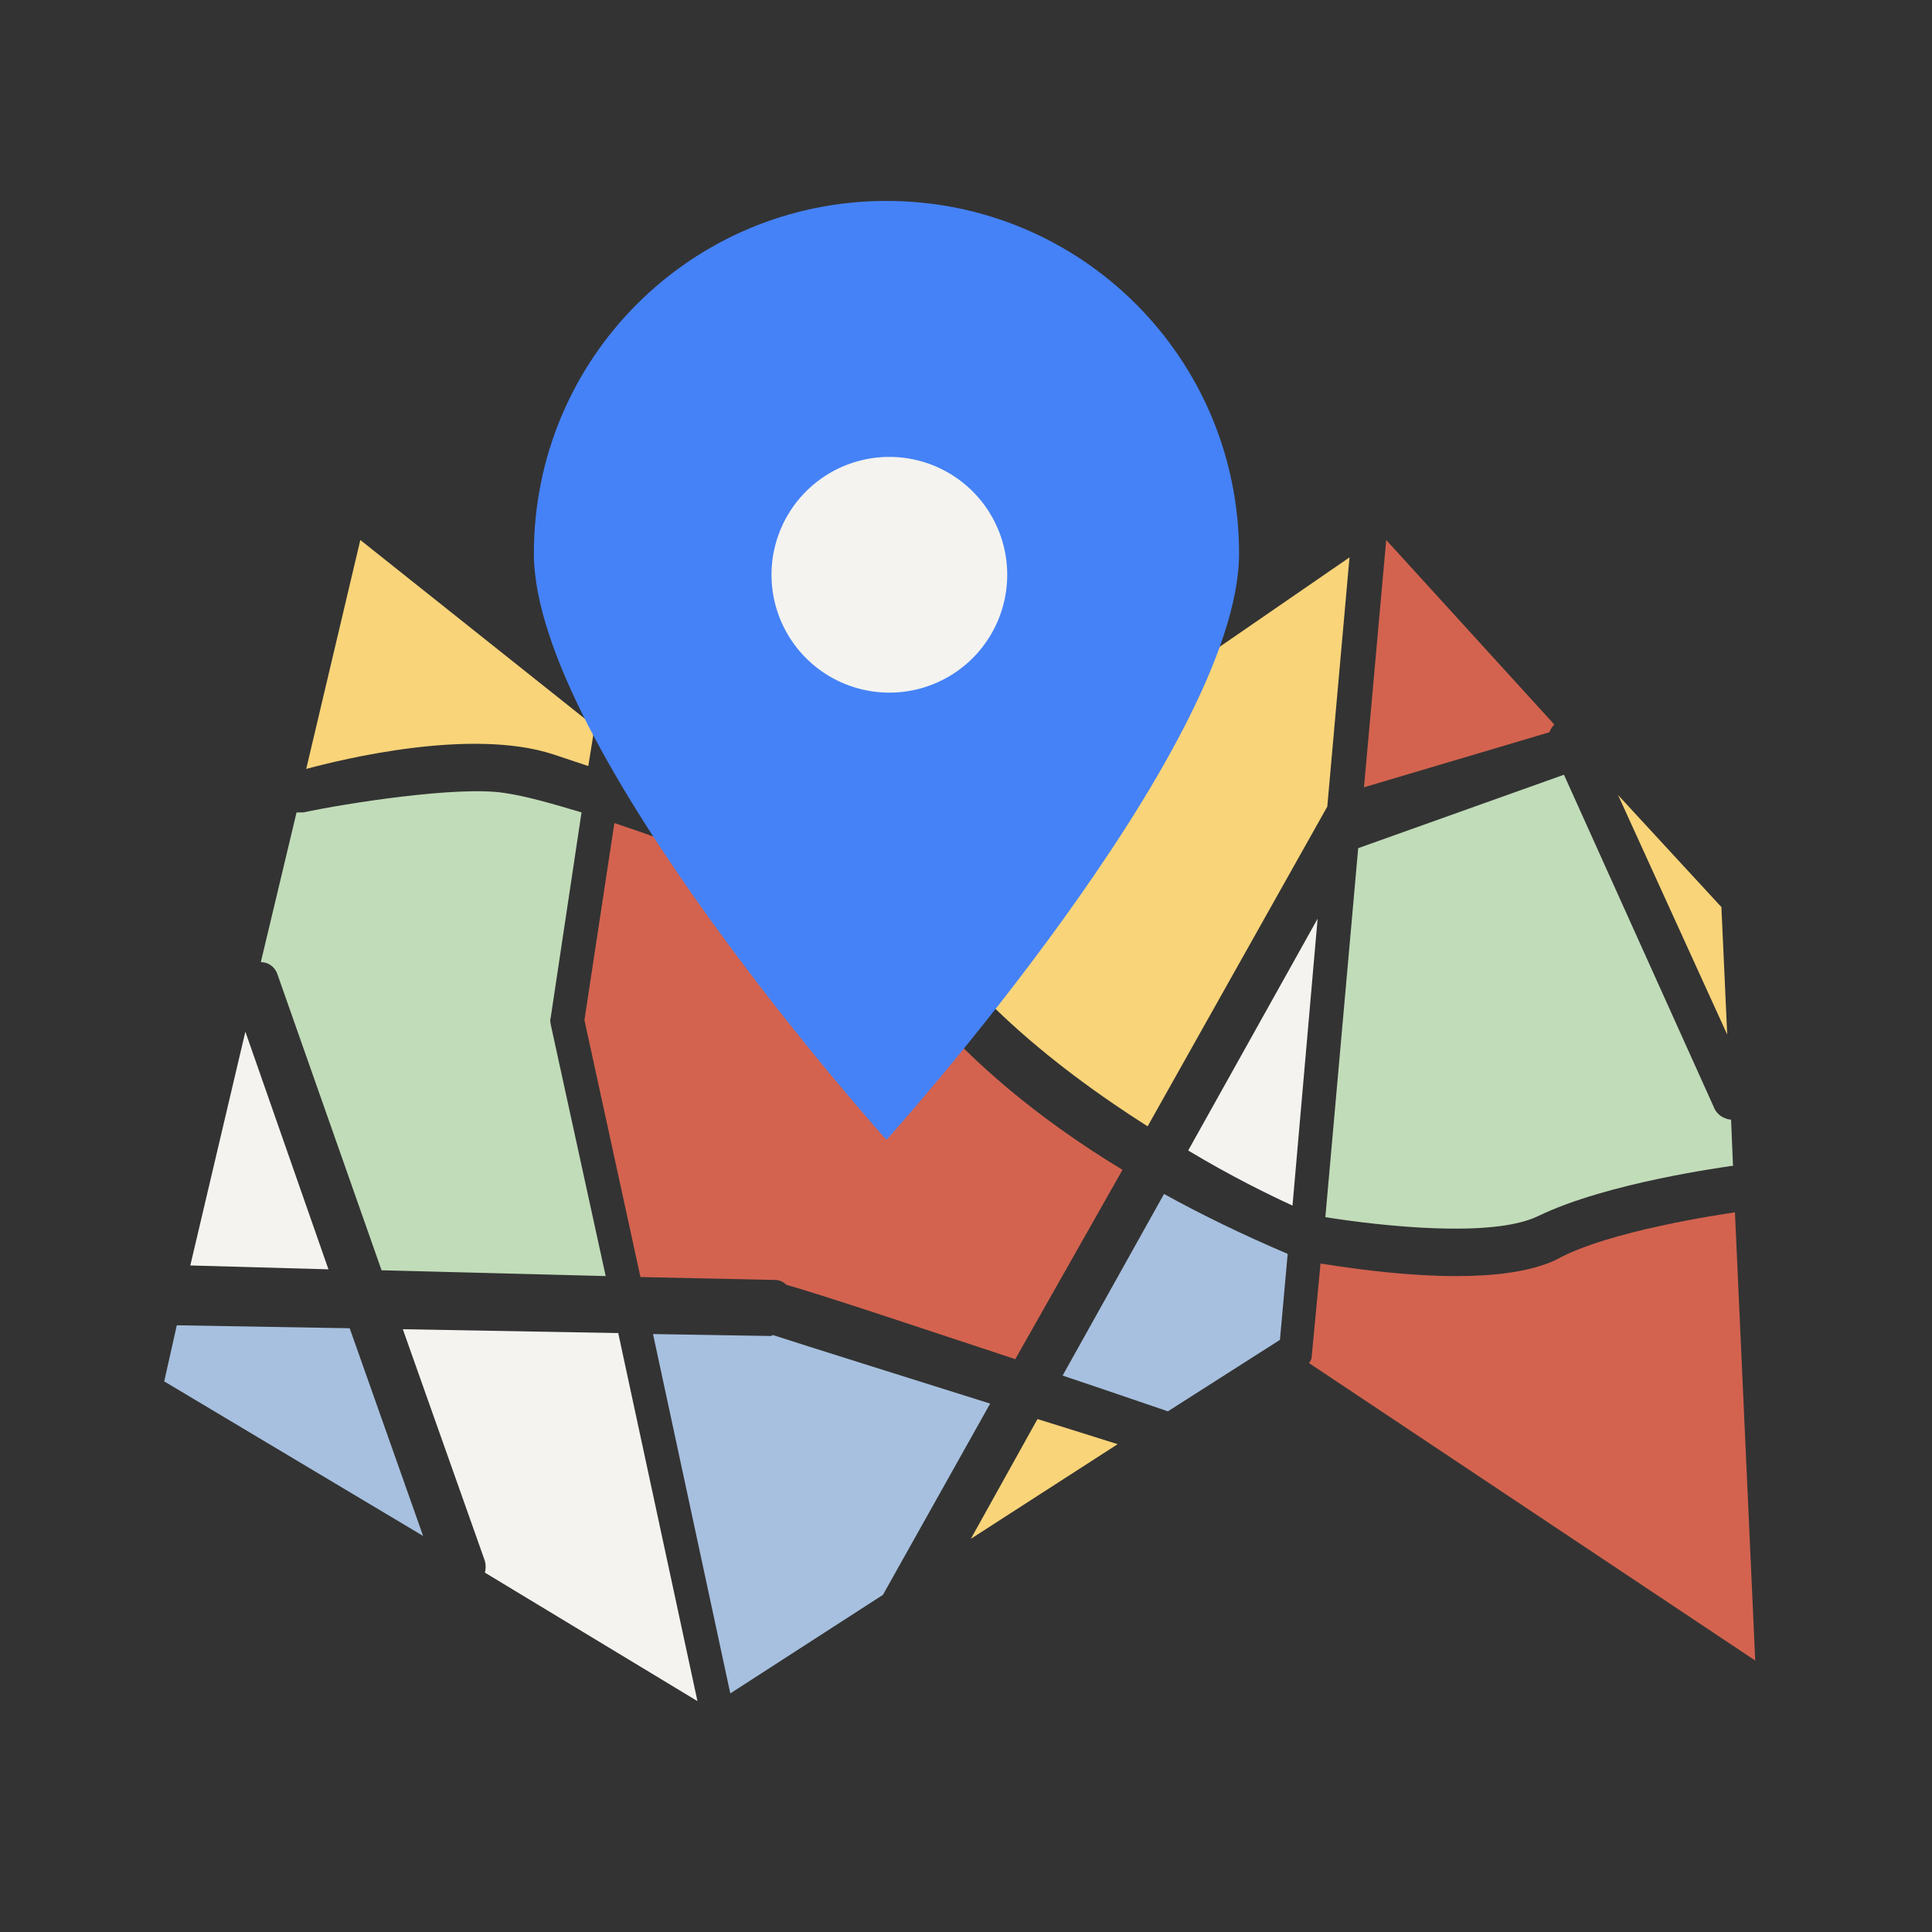 <?xml version="1.0" standalone="no"?><!DOCTYPE svg PUBLIC "-//W3C//DTD SVG 1.1//EN" "http://www.w3.org/Graphics/SVG/1.1/DTD/svg11.dtd"><svg t="1547043534832" class="icon" style="" viewBox="0 0 1024 1024" version="1.1" xmlns="http://www.w3.org/2000/svg" p-id="1394" xmlns:xlink="http://www.w3.org/1999/xlink" width="200" height="200"><rect x="0" y="0" width="1024" height="1024" fill="#333333" stroke="none"/><defs><style type="text/css"></style></defs><path d="M408.064 708.096l-61.952-1.024 40.96 190.464 80.896-52.224 56.832-101.376c-45.568-14.336-96.256-30.208-115.2-36.352-0.512 0.512-1.024 0.512-1.536 0.512z" fill="#A7C0DF" p-id="1395"></path><path d="M549.888 752.128l-35.328 63.488 77.824-50.176c-11.264-3.584-26.112-8.192-42.496-13.312z" fill="#F9D479" p-id="1396"></path><path d="M678.4 710.144l4.096-45.568c-24.064-10.24-46.08-20.992-65.536-31.744L563.2 729.088c24.576 8.192 45.056 15.36 55.808 18.944l59.392-37.888z" fill="#A7C0DF" p-id="1397"></path><path d="M321.024 676.352L291.84 542.72c0-1.024-0.512-2.048 0-3.072l16.384-109.056c-15.36-4.608-29.696-8.704-40.448-10.24-24.576-4.096-85.504 5.632-107.008 10.24h-3.584L138.24 509.952c3.584 0 7.168 2.048 8.704 6.144l55.296 157.184 118.784 3.072zM908.8 587.776l-79.872-177.152-109.056 38.912-17.408 195.584c29.184 4.608 88.064 11.264 112.64-0.512 36.864-17.92 99.84-26.112 102.4-26.624h1.024l-1.024-24.576h-0.512c-3.584-0.512-6.656-2.56-8.192-5.632z" fill="#C1DCB9" p-id="1398"></path><path d="M369.664 901.632L327.68 706.56l-114.176-2.048 43.52 122.88c0.512 2.048 0.512 4.096 0 6.144l112.64 68.096zM698.368 486.912l-68.608 122.88c23.04 13.824 43.008 23.552 55.296 29.184l13.312-152.064zM174.08 672.768l-44.032-125.952-29.184 123.904z" fill="#F4F3EF" p-id="1399"></path><path d="M293.376 399.872l18.432 6.144 2.56-15.872c0-1.536 1.024-3.072 2.048-4.096L190.976 286.208l-19.968 84.48-8.704 36.864c18.944-5.12 87.552-22.016 131.072-7.68zM915.456 548.352l-3.072-67.584-54.784-59.392z" fill="#F9D479" p-id="1400"></path><path d="M185.344 704l-89.6-1.536h-2.048L87.04 732.16l137.216 81.92-38.912-110.08z" fill="#A7C0DF" p-id="1401"></path><path d="M919.552 642.56c-6.656 1.024-67.072 9.728-94.72 25.088-0.512 0-0.512 0.512-1.024 0.512-13.824 6.144-32.256 8.192-52.224 8.192-23.552 0-49.152-3.072-71.68-6.656l-4.608 48.64c0 1.536-0.512 3.072-1.536 4.096l236.544 157.696-10.752-237.568zM339.456 676.864l71.168 1.536c2.56 0 4.608 1.024 6.144 2.56 19.968 5.632 73.216 23.552 121.344 39.424l56.832-100.352c-94.72-57.344-130.56-117.76-142.336-143.872l-14.848 10.24c-3.072 2.048-7.68 2.048-10.752-0.512l-30.72-24.064h-0.512c-0.512 0-34.816-13.824-70.144-25.6l-15.872 104.448 29.696 136.192zM722.944 417.28l98.304-29.184c0.512-1.536 1.536-3.072 2.56-4.096l-89.088-97.792-11.776 131.072z" fill="#D3634F" p-id="1402"></path><path d="M715.264 295.424L473.6 461.824c25.6 56.32 83.968 102.912 134.656 135.168l95.232-169.472 11.776-132.096zM337.92 415.232l-8.192-6.656-0.512 3.584c3.072 1.024 6.144 2.048 8.704 3.072z" fill="#F9D479" p-id="1403"></path><path d="M282.965 293.376c0-103.424 83.456-186.88 186.88-186.88s186.88 83.456 186.88 186.88-186.88 310.784-186.88 310.784-186.88-207.872-186.88-310.784z" fill="#4582F7" p-id="1404"></path><path d="M471.381 304.64m-62.464 0a62.464 62.464 0 1 0 124.928 0 62.464 62.464 0 1 0-124.928 0Z" fill="#F4F3EF" p-id="1405"></path></svg>
